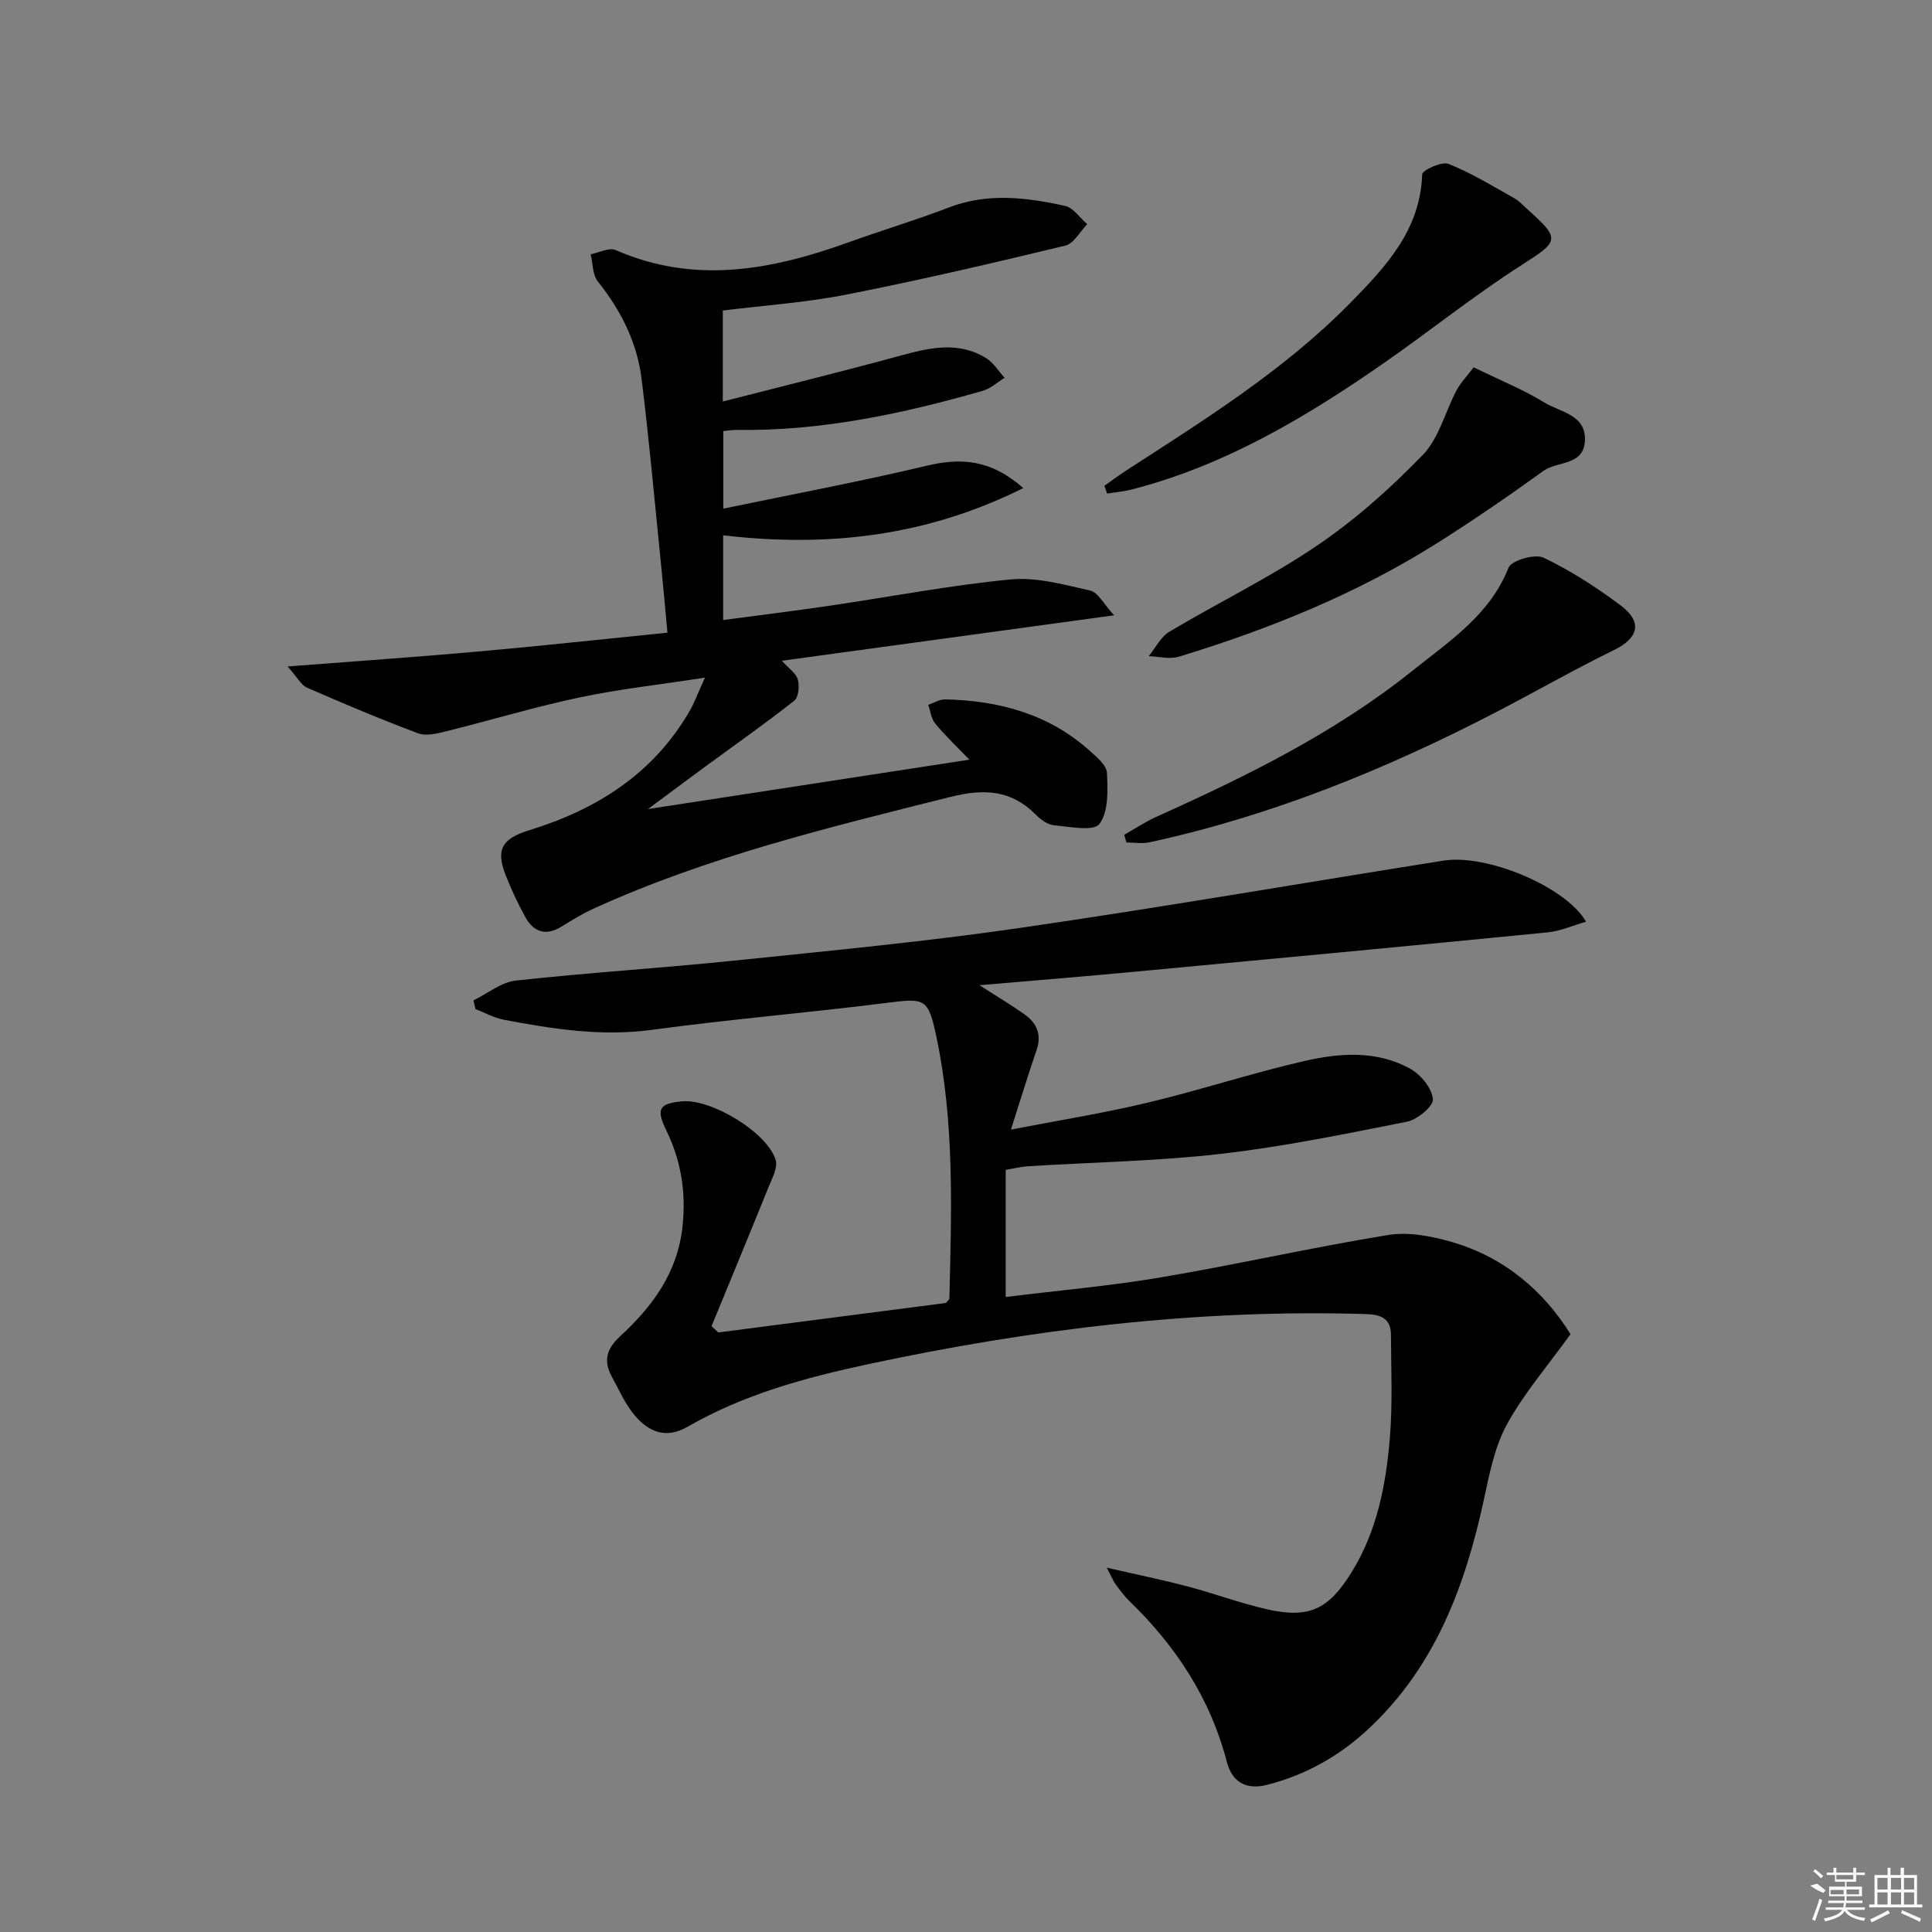 <svg enable-background="new 0 0 400 400" viewBox="0 0 400 400" xmlns="http://www.w3.org/2000/svg"><rect x="0" y="0" width="400" height="400" fill="#808080" stroke="none"/><path d="m148.71 275.87c15.76-2.04 31.52-4.08 47.12-6.1.35-.43.73-.68.73-.94.43-18.13 1.09-36.29-2.69-54.18-1.7-8.07-2.37-8.02-10.42-7-16.15 2.03-32.39 3.39-48.52 5.57-10.45 1.41-20.53-.18-30.64-2.1-2.02-.38-3.9-1.45-5.85-2.2-.14-.6-.27-1.21-.41-1.81 2.91-1.41 5.72-3.75 8.75-4.09 15.03-1.65 30.13-2.58 45.17-4.13 19.66-2.03 39.36-3.9 58.92-6.73 29.4-4.26 58.68-9.33 88.02-13.98 8.96-1.42 25.36 5.43 29.48 12.65-2.76.79-5.31 1.95-7.96 2.21-28.61 2.81-57.23 5.51-85.86 8.18-10.24.96-20.49 1.79-31.76 2.76 3.68 2.36 6.57 4.08 9.3 6.01 2.53 1.79 3.63 4.17 2.53 7.38-1.71 5-3.26 10.07-5.32 16.5 9.93-1.92 19.15-3.39 28.2-5.55 10.96-2.62 21.71-6.16 32.7-8.68 7.31-1.67 14.99-2.19 21.88 1.7 2.14 1.21 4.4 4 4.59 6.24.12 1.44-3.21 4.22-5.35 4.65-12.84 2.56-25.71 5.19-38.69 6.68-13.2 1.51-26.54 1.72-39.82 2.55-1.47.09-2.93.47-4.59.75v26.32c10.95-1.36 21.66-2.29 32.23-4.08 15.7-2.66 31.25-6.2 46.96-8.76 4.2-.69 8.93.23 13.13 1.44 11.02 3.17 19.14 10.28 24.62 19.1-4.72 6.55-9.63 12.22-13.15 18.64-2.56 4.66-3.63 10.26-4.78 15.57-3.86 17.84-10.03 34.46-23.71 47.33-6.05 5.69-13.02 9.66-21.13 11.75-4.58 1.18-7.34-.74-8.38-4.73-3.42-13.15-10.53-23.96-20.17-33.3-1.07-1.03-1.96-2.26-2.85-3.46-.47-.63-.76-1.39-1.85-3.46 6.38 1.47 11.61 2.53 16.76 3.89 5.44 1.44 10.75 3.42 16.23 4.68 8.81 2.02 12.81.19 17.6-7.46 5.36-8.56 7.22-18.21 8.03-28.01.58-7.07.25-14.21.22-21.32-.02-3.42-2.1-4.2-5.26-4.29-34.77-1.05-69 3.11-102.94 10.37-13.04 2.79-25.8 6.26-37.43 12.97-4.53 2.61-8.08 1.02-10.94-2.36-1.99-2.35-3.26-5.32-4.76-8.06-1.75-3.21-1.09-5.71 1.71-8.29 6.71-6.18 11.95-13.18 12.96-22.87.74-7.08-.33-13.54-3.38-19.81-2.14-4.4-1.52-5.55 3.3-5.99 6.04-.55 17.68 6.47 19.36 12.17.46 1.56-.72 3.72-1.44 5.49-3.9 9.65-7.89 19.27-11.84 28.89.48.43.93.86 1.39 1.3z"/><path d="m149.65 64.29v18.84c12.47-3.2 24.65-6.19 36.74-9.49 6.07-1.66 12.03-3.05 17.8.52 1.52.94 2.54 2.69 3.8 4.06-1.5.92-2.88 2.22-4.5 2.69-16.65 4.77-33.5 8.36-50.96 8.1-.82-.01-1.64.13-2.78.23v16.07c14.28-2.97 28.26-5.59 42.08-8.88 7.12-1.7 13.29-1.32 20.03 4.62-20.21 10.07-40.63 12.29-62.14 9.78v17.54c7.43-.99 14.75-1.89 22.04-2.96 12.49-1.83 24.91-4.24 37.45-5.44 5.4-.52 11.1 1.07 16.52 2.31 1.62.37 2.78 2.79 4.93 5.11-23.77 3.25-45.91 6.28-68.78 9.41 1.41 1.58 2.94 2.58 3.3 3.89.37 1.33.16 3.68-.74 4.39-5.98 4.71-12.22 9.09-18.36 13.59-3.7 2.72-7.38 5.47-11.93 8.84 22.61-3.48 44.14-6.78 66.56-10.23-2.53-2.62-4.96-4.92-7.08-7.47-.83-1-.99-2.57-1.45-3.88 1.18-.4 2.36-1.16 3.53-1.13 11.11.26 21.4 3 29.88 10.62 1.46 1.31 3.51 2.99 3.59 4.59.18 3.59.35 8.03-1.55 10.58-1.19 1.59-6.18.57-9.42.27-1.34-.12-2.8-1.22-3.82-2.25-5.12-5.13-10.76-5.34-17.6-3.62-25.12 6.3-50.29 12.36-73.98 23.17-2.25 1.03-4.39 2.34-6.5 3.65-3.21 2-5.77 1.25-7.52-1.89-1.53-2.75-2.86-5.63-4.03-8.55-2.2-5.47-.85-7.74 4.81-9.48 13.96-4.28 25.68-11.69 33.2-24.66.96-1.66 1.62-3.5 3.18-6.93-9.66 1.49-17.98 2.4-26.12 4.13-9.23 1.96-18.29 4.71-27.46 6.98-1.89.47-4.17 1.03-5.84.4-7.75-2.9-15.38-6.13-22.97-9.44-1.19-.52-1.94-2.05-4.02-4.38 14.1-1.1 26.8-1.97 39.48-3.1 12.88-1.15 25.74-2.55 39.17-3.9-.47-5.02-.9-9.95-1.4-14.87-1.28-12.55-2.4-25.12-3.95-37.64-.93-7.56-4.27-14.21-9.06-20.2-1.11-1.39-1.03-3.73-1.49-5.64 1.74-.33 3.82-1.45 5.16-.87 16.42 7.19 32.38 4.12 48.32-1.63 6.87-2.48 13.88-4.57 20.7-7.19 8.02-3.09 16.04-2.07 24.02-.33 1.73.38 3.08 2.48 4.61 3.79-1.5 1.53-2.77 4.01-4.54 4.44-14.99 3.62-30.01 7.13-45.13 10.1-8.41 1.68-17.05 2.26-25.78 3.34z"/><path d="m232.76 172.84c2.2-1.25 4.33-2.69 6.63-3.72 18.69-8.4 37.05-17.43 53.12-30.31 7.56-6.06 15.94-11.48 19.82-21.28.6-1.51 5.45-2.92 7.24-2.07 5.64 2.68 10.98 6.16 16 9.91 4.59 3.43 3.62 6.76-1.4 9.21-8.18 3.99-16.09 8.54-24.17 12.73-22.92 11.91-46.69 21.59-72.02 27.08-1.52.33-3.18.04-4.77.04-.16-.53-.31-1.06-.45-1.59z"/><path d="m228.64 100.59c1.42-1 2.81-2.05 4.26-3 16.33-10.58 32.89-20.86 46.64-34.85 7.33-7.47 14.53-15.09 14.91-26.65.03-.85 4.06-2.72 5.45-2.16 4.72 1.88 9.11 4.59 13.58 7.08 1 .56 1.81 1.46 2.67 2.24 7.06 6.31 6.64 6.66-1.17 11.66-9.78 6.26-18.87 13.58-28.41 20.22-16.15 11.23-32.94 21.24-52.24 26.21-1.66.43-3.4.57-5.11.84-.19-.52-.38-1.05-.58-1.59z"/><path d="m305.11 76.05c5.53 2.7 10.33 4.64 14.67 7.3 3.28 2.02 8.72 2.48 8.35 8.04-.34 5.07-5.73 4.04-8.6 6.12-7.13 5.14-14.39 10.14-21.83 14.84-16.69 10.54-34.84 17.89-53.66 23.62-1.88.57-4.13-.05-6.21-.12 1.41-1.72 2.49-4 4.29-5.07 10.12-6.03 20.8-11.2 30.52-17.79 7.94-5.38 15.26-11.91 21.94-18.81 3.36-3.47 4.63-8.94 7.01-13.42.87-1.6 2.2-2.95 3.52-4.71z"/><g fill="#fafafa"><path d="m374.8 390.4 1.4-.4c.7.5 1.3 1 1.8 1.4l-.5.5c-1.5-.6-2.1-1.1-2.7-1.5zm1 7.3-.6-.3c.5-1.4 1.1-2.8 1.5-4.3.2.1.4.2.6.3-.5 1.3-1 2.8-1.5 4.3zm-.4-10.3.4-.4c.4.3 1 .8 1.7 1.4l-.5.5c-.4-.5-1-1-1.6-1.5zm2.5.3h1.7v-1h.6v1h3.5v-1h.6v1h1.8v.5h-1.8v1.4h-2v1h3.2v2h-3.2v.9h3.3v.5h-3.4c0 .3-.1.6-.1.9h4v.5h-3.7c.7.9 1.9 1.5 3.8 1.7-.1.2-.2.4-.3.6-2.1-.4-3.5-1.1-4-2.1-.4 1-1.8 1.7-4 2.2-.1-.2-.2-.4-.3-.6 2.1-.4 3.4-1 3.8-1.8h-3.4v-.5h3.6c.1-.3.1-.6.2-.9h-3.3v-.5h3.4c0-.3 0-.6 0-.9h-3.2v-2h3.3v-1h-2.1v-1.4h-1.7v-.5zm1.1 3.5v1h2.7c0-.3 0-.4 0-.4 0-.1 0-.2 0-.2 0-.1 0-.2 0-.3h-2.7zm1.2-3v.9h3.5v-.9zm4.7 3h-2.6v.6.4h2.6z"/><path d="m393.6 386.7h.6v1.5h2.7v6.1h1.1v.6h-11v-.6h1.1v-6.1h2.7v-1.5h.6v1.5h2.1v-1.5zm-2.7 8.8.4.6c-1.2.6-2.5 1.3-3.8 1.9-.1-.2-.2-.4-.3-.6 1.2-.6 2.5-1.2 3.7-1.9zm-2.2-6.7v2.4h2.1v-2.4zm0 3v2.5h2.1v-2.5zm2.8-3v2.4h2.1v-2.4zm0 3v2.5h2.1v-2.5zm6 6.1c-1.4-.7-2.7-1.3-3.9-1.8l.2-.6c1.5.6 2.7 1.2 3.9 1.7zm-1.2-9.1h-2.1v2.4h2.1zm-2.1 3v2.5h2.1v-2.5z"/></g></svg>